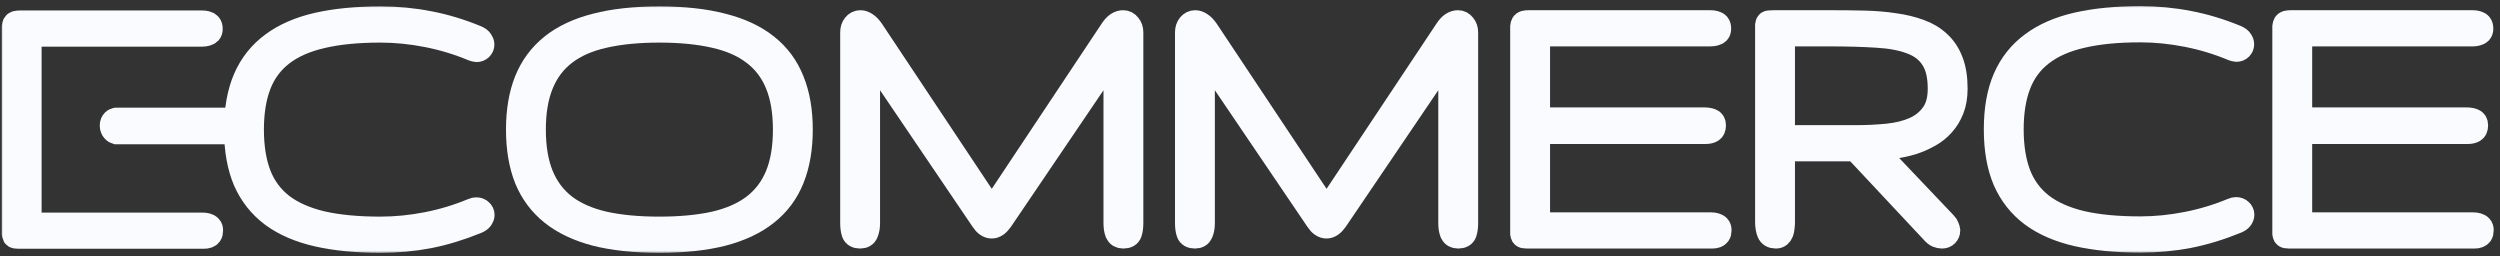 <svg width="371" height="38" viewBox="0 0 371 38" fill="none" xmlns="http://www.w3.org/2000/svg">
<rect x="0" y="0" width="371" height="38" fill="#333333" stroke="none"/>
<mask id="path-1-outside-1_141_1302" maskUnits="userSpaceOnUse" x="0" y="0.654" width="371" height="37" fill="black">
<rect fill="white" y="0.654" width="371" height="37"/>
<path d="M368.324 34.141C368.324 34.427 368.276 34.637 368.181 34.77C368.085 34.904 367.952 34.999 367.78 35.057C367.627 35.114 367.436 35.142 367.207 35.142C366.978 35.142 366.721 35.142 366.434 35.142H339.699C339.508 35.142 339.365 35.133 339.27 35.114C339.174 35.095 339.098 35.047 339.041 34.971C339.003 34.894 338.974 34.799 338.955 34.684C338.955 34.551 338.955 34.37 338.955 34.141V4.6C338.955 4.314 338.955 4.085 338.955 3.913C338.974 3.741 339.012 3.608 339.069 3.512C339.127 3.417 339.222 3.35 339.356 3.312C339.508 3.274 339.728 3.255 340.014 3.255H366.148C366.434 3.255 366.702 3.255 366.95 3.255C367.198 3.255 367.417 3.283 367.608 3.341C367.818 3.398 367.98 3.493 368.095 3.627C368.209 3.76 368.266 3.97 368.266 4.257C368.266 4.486 368.209 4.667 368.095 4.8C367.98 4.915 367.818 5.001 367.608 5.058C367.417 5.115 367.198 5.144 366.95 5.144C366.702 5.144 366.434 5.144 366.148 5.144H341.388V17.681H366.005C366.425 17.681 366.778 17.739 367.064 17.853C367.35 17.968 367.494 18.216 367.494 18.598C367.494 19.017 367.37 19.294 367.121 19.428C366.892 19.561 366.587 19.628 366.205 19.628H341.388V33.253H366.205C366.492 33.253 366.759 33.253 367.007 33.253C367.255 33.253 367.474 33.282 367.665 33.339C367.875 33.396 368.037 33.492 368.152 33.625C368.266 33.74 368.324 33.912 368.324 34.141Z"/>
<path d="M296.14 19.199C296.14 16.222 296.588 13.693 297.485 11.613C298.401 9.514 299.756 7.806 301.55 6.489C303.344 5.153 305.576 4.18 308.248 3.57C310.939 2.959 314.059 2.654 317.608 2.654C320.089 2.654 322.494 2.883 324.822 3.341C327.15 3.779 329.516 4.495 331.921 5.487C332.226 5.621 332.445 5.793 332.579 6.003C332.712 6.193 332.779 6.384 332.779 6.575C332.779 6.804 332.693 7.005 332.522 7.176C332.35 7.348 332.13 7.434 331.863 7.434C331.787 7.434 331.606 7.386 331.319 7.291C329.125 6.375 326.854 5.688 324.507 5.23C322.16 4.772 319.86 4.543 317.608 4.543C314.211 4.543 311.311 4.829 308.906 5.402C306.502 5.955 304.527 6.833 302.981 8.035C301.454 9.218 300.338 10.735 299.632 12.586C298.926 14.418 298.573 16.622 298.573 19.199C298.573 21.775 298.926 23.988 299.632 25.84C300.338 27.671 301.454 29.189 302.981 30.391C304.527 31.574 306.502 32.452 308.906 33.024C311.311 33.578 314.211 33.854 317.608 33.854C319.86 33.854 322.16 33.625 324.507 33.167C326.854 32.709 329.125 32.022 331.319 31.106C331.472 31.03 331.644 30.992 331.835 30.992C332.121 30.992 332.35 31.078 332.522 31.25C332.712 31.421 332.808 31.622 332.808 31.851C332.808 32.041 332.741 32.232 332.608 32.423C332.474 32.614 332.245 32.776 331.921 32.91C329.497 33.902 327.121 34.627 324.793 35.085C322.484 35.524 320.089 35.744 317.608 35.744C314.059 35.744 310.939 35.438 308.248 34.828C305.576 34.217 303.344 33.253 301.55 31.936C299.756 30.601 298.401 28.893 297.485 26.813C296.588 24.714 296.14 22.175 296.14 19.199Z"/>
<path d="M290.251 13.159C290.251 14.323 290.079 15.344 289.735 16.222C289.392 17.099 288.924 17.863 288.333 18.512C287.76 19.16 287.073 19.704 286.272 20.143C285.489 20.582 284.65 20.945 283.753 21.231C282.856 21.498 281.921 21.698 280.948 21.832C279.993 21.966 279.058 22.052 278.142 22.09L288.676 33.167C288.848 33.339 288.963 33.52 289.02 33.711C289.096 33.883 289.144 34.045 289.163 34.198C289.163 34.465 289.067 34.694 288.877 34.885C288.705 35.057 288.476 35.142 288.19 35.142C287.98 35.142 287.751 35.095 287.503 34.999C287.274 34.904 287.045 34.723 286.816 34.456L275.337 22.204H264.632V32.967C264.632 33.253 264.613 33.53 264.574 33.797C264.555 34.045 264.508 34.274 264.431 34.484C264.355 34.675 264.24 34.837 264.088 34.971C263.954 35.085 263.773 35.142 263.544 35.142C262.991 35.142 262.628 34.932 262.456 34.513C262.284 34.074 262.199 33.559 262.199 32.967V4.314C262.199 4.028 262.199 3.818 262.199 3.684C262.218 3.531 262.256 3.426 262.313 3.369C262.37 3.312 262.466 3.283 262.599 3.283C262.752 3.264 262.971 3.255 263.258 3.255H271.559C273.334 3.255 275.022 3.274 276.625 3.312C278.247 3.35 279.745 3.474 281.119 3.684C282.512 3.875 283.772 4.18 284.898 4.6C286.024 5.001 286.978 5.573 287.76 6.318C288.562 7.043 289.172 7.959 289.592 9.065C290.031 10.172 290.251 11.537 290.251 13.159ZM287.818 13.159C287.818 11.27 287.464 9.791 286.758 8.722C286.071 7.634 285.041 6.833 283.667 6.318C282.293 5.783 280.595 5.459 278.572 5.344C276.549 5.211 274.211 5.144 271.559 5.144H264.632V20.315H275.366C277.026 20.315 278.61 20.239 280.118 20.086C281.625 19.933 282.942 19.609 284.068 19.113C285.213 18.598 286.119 17.872 286.787 16.937C287.474 16.002 287.818 14.743 287.818 13.159Z"/>
<path d="M255.222 34.141C255.222 34.427 255.174 34.637 255.078 34.77C254.983 34.904 254.849 34.999 254.678 35.057C254.525 35.114 254.334 35.142 254.105 35.142C253.876 35.142 253.619 35.142 253.332 35.142H226.597C226.406 35.142 226.263 35.133 226.168 35.114C226.072 35.095 225.996 35.047 225.939 34.971C225.9 34.894 225.872 34.799 225.853 34.684C225.853 34.551 225.853 34.37 225.853 34.141V4.6C225.853 4.314 225.853 4.085 225.853 3.913C225.872 3.741 225.91 3.608 225.967 3.512C226.024 3.417 226.12 3.35 226.253 3.312C226.406 3.274 226.626 3.255 226.912 3.255H253.046C253.332 3.255 253.599 3.255 253.848 3.255C254.096 3.255 254.315 3.283 254.506 3.341C254.716 3.398 254.878 3.493 254.993 3.627C255.107 3.76 255.164 3.97 255.164 4.257C255.164 4.486 255.107 4.667 254.993 4.8C254.878 4.915 254.716 5.001 254.506 5.058C254.315 5.115 254.096 5.144 253.848 5.144C253.599 5.144 253.332 5.144 253.046 5.144H228.286V17.681H252.903C253.323 17.681 253.676 17.739 253.962 17.853C254.248 17.968 254.391 18.216 254.391 18.598C254.391 19.017 254.267 19.294 254.019 19.428C253.79 19.561 253.485 19.628 253.103 19.628H228.286V33.253H253.103C253.39 33.253 253.657 33.253 253.905 33.253C254.153 33.253 254.372 33.282 254.563 33.339C254.773 33.396 254.935 33.492 255.05 33.625C255.164 33.74 255.222 33.912 255.222 34.141Z"/>
<path d="M196.863 31.164L214.611 4.486C214.897 4.047 215.183 3.732 215.469 3.541C215.775 3.35 216.07 3.255 216.357 3.255C216.719 3.255 217.015 3.407 217.244 3.713C217.492 3.999 217.616 4.362 217.616 4.8V33.139C217.616 33.692 217.549 34.169 217.416 34.57C217.282 34.952 216.939 35.142 216.385 35.142C215.908 35.142 215.584 34.952 215.412 34.57C215.259 34.169 215.183 33.692 215.183 33.139V7.72L198.266 32.681C197.808 33.33 197.34 33.654 196.863 33.654C196.348 33.654 195.881 33.33 195.461 32.681L178.544 7.72V33.139C178.544 33.692 178.458 34.169 178.286 34.57C178.133 34.952 177.819 35.142 177.341 35.142C176.788 35.142 176.445 34.952 176.311 34.57C176.177 34.169 176.111 33.692 176.111 33.139V4.8C176.111 4.362 176.225 3.999 176.454 3.713C176.702 3.407 177.008 3.255 177.37 3.255C177.637 3.255 177.914 3.35 178.2 3.541C178.506 3.732 178.811 4.047 179.116 4.486L196.863 31.164Z"/>
<path d="M147.179 31.164L164.926 4.486C165.212 4.047 165.498 3.732 165.785 3.541C166.09 3.35 166.386 3.255 166.672 3.255C167.034 3.255 167.33 3.407 167.559 3.713C167.807 3.999 167.931 4.362 167.931 4.8V33.139C167.931 33.692 167.865 34.169 167.731 34.57C167.597 34.952 167.254 35.142 166.7 35.142C166.223 35.142 165.899 34.952 165.727 34.57C165.575 34.169 165.498 33.692 165.498 33.139V7.72L148.581 32.681C148.123 33.33 147.656 33.654 147.179 33.654C146.663 33.654 146.196 33.33 145.776 32.681L128.859 7.72V33.139C128.859 33.692 128.773 34.169 128.601 34.57C128.449 34.952 128.134 35.142 127.657 35.142C127.103 35.142 126.76 34.952 126.626 34.57C126.493 34.169 126.426 33.692 126.426 33.139V4.8C126.426 4.362 126.54 3.999 126.769 3.713C127.017 3.407 127.323 3.255 127.685 3.255C127.952 3.255 128.229 3.35 128.515 3.541C128.821 3.732 129.126 4.047 129.431 4.486L147.179 31.164Z"/>
<path d="M118.875 19.234C118.875 22.02 118.455 24.453 117.616 26.533C116.795 28.593 115.517 30.311 113.78 31.685C112.063 33.058 109.878 34.089 107.226 34.776C104.593 35.444 101.464 35.777 97.838 35.777C94.213 35.777 91.074 35.444 88.422 34.776C85.789 34.089 83.614 33.058 81.896 31.685C80.179 30.311 78.9 28.593 78.061 26.533C77.24 24.453 76.83 22.02 76.83 19.234C76.83 16.448 77.24 14.025 78.061 11.964C78.9 9.885 80.179 8.158 81.896 6.784C83.614 5.41 85.789 4.389 88.422 3.722C91.074 3.035 94.213 2.691 97.838 2.691C101.464 2.691 104.593 3.035 107.226 3.722C109.878 4.389 112.063 5.41 113.78 6.784C115.517 8.158 116.795 9.885 117.616 11.964C118.455 14.025 118.875 16.448 118.875 19.234ZM79.263 19.234C79.263 21.906 79.645 24.167 80.408 26.018C81.171 27.868 82.316 29.385 83.843 30.568C85.388 31.732 87.325 32.581 89.653 33.116C91.98 33.631 94.709 33.888 97.838 33.888C100.968 33.888 103.696 33.631 106.024 33.116C108.352 32.581 110.288 31.732 111.834 30.568C113.38 29.385 114.534 27.868 115.297 26.018C116.06 24.167 116.442 21.906 116.442 19.234C116.442 16.582 116.06 14.331 115.297 12.48C114.534 10.61 113.38 9.093 111.834 7.929C110.288 6.746 108.352 5.897 106.024 5.382C103.696 4.847 100.968 4.58 97.838 4.58C94.709 4.58 91.98 4.847 89.653 5.382C87.325 5.897 85.388 6.746 83.843 7.929C82.316 9.093 81.171 10.61 80.408 12.48C79.645 14.331 79.263 16.582 79.263 19.234Z"/>
<path d="M34.991 19.234C34.991 16.258 35.439 13.729 36.336 11.65C37.252 9.551 38.607 7.843 40.4 6.527C42.194 5.191 44.426 4.218 47.098 3.607C49.788 2.997 52.908 2.691 56.457 2.691C58.937 2.691 61.342 2.92 63.669 3.378C65.997 3.817 68.363 4.533 70.767 5.525C71.073 5.658 71.292 5.83 71.426 6.04C71.559 6.231 71.626 6.422 71.626 6.612C71.626 6.841 71.54 7.042 71.368 7.213C71.197 7.385 70.977 7.471 70.71 7.471C70.634 7.471 70.453 7.423 70.166 7.328C67.972 6.412 65.701 5.725 63.355 5.267C61.008 4.809 58.708 4.58 56.457 4.58C53.06 4.58 50.16 4.866 47.756 5.439C45.352 5.992 43.377 6.87 41.831 8.072C40.305 9.255 39.189 10.772 38.483 12.623C37.777 14.455 37.424 16.658 37.424 19.234C37.424 21.81 37.777 24.024 38.483 25.875C39.189 27.706 40.305 29.223 41.831 30.425C43.377 31.608 45.352 32.486 47.756 33.058C50.16 33.612 53.06 33.888 56.457 33.888C58.708 33.888 61.008 33.66 63.355 33.202C65.701 32.744 67.972 32.057 70.166 31.141C70.319 31.064 70.491 31.026 70.681 31.026C70.968 31.026 71.197 31.112 71.368 31.284C71.559 31.456 71.655 31.656 71.655 31.885C71.655 32.076 71.588 32.267 71.454 32.457C71.321 32.648 71.092 32.81 70.767 32.944C68.344 33.936 65.969 34.661 63.641 35.119C61.332 35.558 58.937 35.777 56.457 35.777C52.908 35.777 49.788 35.472 47.098 34.861C44.426 34.251 42.194 33.287 40.4 31.971C38.607 30.635 37.252 28.927 36.336 26.848C35.439 24.749 34.991 22.211 34.991 19.234Z"/>
<path d="M31.222 34.804C31.318 34.671 31.365 34.461 31.365 34.175C31.365 33.946 31.308 33.774 31.194 33.66C31.079 33.526 30.917 33.431 30.707 33.373C30.516 33.316 30.297 33.287 30.049 33.287H4.433V5.181H29.992C30.24 5.181 30.459 5.153 30.65 5.095C30.86 5.038 31.022 4.952 31.136 4.838C31.251 4.704 31.308 4.523 31.308 4.294C31.308 4.008 31.251 3.798 31.136 3.664C31.022 3.531 30.86 3.435 30.65 3.378C30.459 3.321 30.24 3.292 29.992 3.292H3.059C2.773 3.292 2.553 3.311 2.401 3.35C2.267 3.388 2.172 3.455 2.114 3.55C2.057 3.645 2.019 3.779 2 3.951V34.718C2.019 34.833 2.048 34.928 2.086 35.005C2.143 35.081 2.219 35.129 2.315 35.148C2.41 35.167 2.553 35.176 2.744 35.176H30.249C30.478 35.176 30.669 35.148 30.822 35.09C30.993 35.033 31.127 34.938 31.222 34.804Z"/>
<path d="M35.678 17.889C35.391 17.775 35.038 17.717 34.619 17.717H17.241C17.008 17.746 16.544 17.969 16.544 18.633C16.544 19.297 17.008 19.597 17.241 19.664H34.819C35.201 19.664 35.506 19.597 35.735 19.463C35.983 19.33 36.107 19.053 36.107 18.633C36.107 18.252 35.964 18.004 35.678 17.889Z"/>
</mask>
<path d="M368.324 34.141C368.324 34.427 368.276 34.637 368.181 34.77C368.085 34.904 367.952 34.999 367.78 35.057C367.627 35.114 367.436 35.142 367.207 35.142C366.978 35.142 366.721 35.142 366.434 35.142H339.699C339.508 35.142 339.365 35.133 339.27 35.114C339.174 35.095 339.098 35.047 339.041 34.971C339.003 34.894 338.974 34.799 338.955 34.684C338.955 34.551 338.955 34.37 338.955 34.141V4.6C338.955 4.314 338.955 4.085 338.955 3.913C338.974 3.741 339.012 3.608 339.069 3.512C339.127 3.417 339.222 3.35 339.356 3.312C339.508 3.274 339.728 3.255 340.014 3.255H366.148C366.434 3.255 366.702 3.255 366.95 3.255C367.198 3.255 367.417 3.283 367.608 3.341C367.818 3.398 367.98 3.493 368.095 3.627C368.209 3.76 368.266 3.97 368.266 4.257C368.266 4.486 368.209 4.667 368.095 4.8C367.98 4.915 367.818 5.001 367.608 5.058C367.417 5.115 367.198 5.144 366.95 5.144C366.702 5.144 366.434 5.144 366.148 5.144H341.388V17.681H366.005C366.425 17.681 366.778 17.739 367.064 17.853C367.35 17.968 367.494 18.216 367.494 18.598C367.494 19.017 367.37 19.294 367.121 19.428C366.892 19.561 366.587 19.628 366.205 19.628H341.388V33.253H366.205C366.492 33.253 366.759 33.253 367.007 33.253C367.255 33.253 367.474 33.282 367.665 33.339C367.875 33.396 368.037 33.492 368.152 33.625C368.266 33.74 368.324 33.912 368.324 34.141Z" fill="#FAFBFF"/>
<path d="M296.14 19.199C296.14 16.222 296.588 13.693 297.485 11.613C298.401 9.514 299.756 7.806 301.55 6.489C303.344 5.153 305.576 4.18 308.248 3.57C310.939 2.959 314.059 2.654 317.608 2.654C320.089 2.654 322.494 2.883 324.822 3.341C327.15 3.779 329.516 4.495 331.921 5.487C332.226 5.621 332.445 5.793 332.579 6.003C332.712 6.193 332.779 6.384 332.779 6.575C332.779 6.804 332.693 7.005 332.522 7.176C332.35 7.348 332.13 7.434 331.863 7.434C331.787 7.434 331.606 7.386 331.319 7.291C329.125 6.375 326.854 5.688 324.507 5.23C322.16 4.772 319.86 4.543 317.608 4.543C314.211 4.543 311.311 4.829 308.906 5.402C306.502 5.955 304.527 6.833 302.981 8.035C301.454 9.218 300.338 10.735 299.632 12.586C298.926 14.418 298.573 16.622 298.573 19.199C298.573 21.775 298.926 23.988 299.632 25.84C300.338 27.671 301.454 29.189 302.981 30.391C304.527 31.574 306.502 32.452 308.906 33.024C311.311 33.578 314.211 33.854 317.608 33.854C319.86 33.854 322.16 33.625 324.507 33.167C326.854 32.709 329.125 32.022 331.319 31.106C331.472 31.03 331.644 30.992 331.835 30.992C332.121 30.992 332.35 31.078 332.522 31.25C332.712 31.421 332.808 31.622 332.808 31.851C332.808 32.041 332.741 32.232 332.608 32.423C332.474 32.614 332.245 32.776 331.921 32.91C329.497 33.902 327.121 34.627 324.793 35.085C322.484 35.524 320.089 35.744 317.608 35.744C314.059 35.744 310.939 35.438 308.248 34.828C305.576 34.217 303.344 33.253 301.55 31.936C299.756 30.601 298.401 28.893 297.485 26.813C296.588 24.714 296.14 22.175 296.14 19.199Z" fill="#FAFBFF"/>
<path d="M290.251 13.159C290.251 14.323 290.079 15.344 289.735 16.222C289.392 17.099 288.924 17.863 288.333 18.512C287.76 19.16 287.073 19.704 286.272 20.143C285.489 20.582 284.65 20.945 283.753 21.231C282.856 21.498 281.921 21.698 280.948 21.832C279.993 21.966 279.058 22.052 278.142 22.09L288.676 33.167C288.848 33.339 288.963 33.52 289.02 33.711C289.096 33.883 289.144 34.045 289.163 34.198C289.163 34.465 289.067 34.694 288.877 34.885C288.705 35.057 288.476 35.142 288.19 35.142C287.98 35.142 287.751 35.095 287.503 34.999C287.274 34.904 287.045 34.723 286.816 34.456L275.337 22.204H264.632V32.967C264.632 33.253 264.613 33.53 264.574 33.797C264.555 34.045 264.508 34.274 264.431 34.484C264.355 34.675 264.24 34.837 264.088 34.971C263.954 35.085 263.773 35.142 263.544 35.142C262.991 35.142 262.628 34.932 262.456 34.513C262.284 34.074 262.199 33.559 262.199 32.967V4.314C262.199 4.028 262.199 3.818 262.199 3.684C262.218 3.531 262.256 3.426 262.313 3.369C262.37 3.312 262.466 3.283 262.599 3.283C262.752 3.264 262.971 3.255 263.258 3.255H271.559C273.334 3.255 275.022 3.274 276.625 3.312C278.247 3.35 279.745 3.474 281.119 3.684C282.512 3.875 283.772 4.18 284.898 4.6C286.024 5.001 286.978 5.573 287.76 6.318C288.562 7.043 289.172 7.959 289.592 9.065C290.031 10.172 290.251 11.537 290.251 13.159ZM287.818 13.159C287.818 11.27 287.464 9.791 286.758 8.722C286.071 7.634 285.041 6.833 283.667 6.318C282.293 5.783 280.595 5.459 278.572 5.344C276.549 5.211 274.211 5.144 271.559 5.144H264.632V20.315H275.366C277.026 20.315 278.61 20.239 280.118 20.086C281.625 19.933 282.942 19.609 284.068 19.113C285.213 18.598 286.119 17.872 286.787 16.937C287.474 16.002 287.818 14.743 287.818 13.159Z" fill="#FAFBFF"/>
<path d="M255.222 34.141C255.222 34.427 255.174 34.637 255.078 34.77C254.983 34.904 254.849 34.999 254.678 35.057C254.525 35.114 254.334 35.142 254.105 35.142C253.876 35.142 253.619 35.142 253.332 35.142H226.597C226.406 35.142 226.263 35.133 226.168 35.114C226.072 35.095 225.996 35.047 225.939 34.971C225.9 34.894 225.872 34.799 225.853 34.684C225.853 34.551 225.853 34.37 225.853 34.141V4.6C225.853 4.314 225.853 4.085 225.853 3.913C225.872 3.741 225.91 3.608 225.967 3.512C226.024 3.417 226.12 3.35 226.253 3.312C226.406 3.274 226.626 3.255 226.912 3.255H253.046C253.332 3.255 253.599 3.255 253.848 3.255C254.096 3.255 254.315 3.283 254.506 3.341C254.716 3.398 254.878 3.493 254.993 3.627C255.107 3.76 255.164 3.97 255.164 4.257C255.164 4.486 255.107 4.667 254.993 4.8C254.878 4.915 254.716 5.001 254.506 5.058C254.315 5.115 254.096 5.144 253.848 5.144C253.599 5.144 253.332 5.144 253.046 5.144H228.286V17.681H252.903C253.323 17.681 253.676 17.739 253.962 17.853C254.248 17.968 254.391 18.216 254.391 18.598C254.391 19.017 254.267 19.294 254.019 19.428C253.79 19.561 253.485 19.628 253.103 19.628H228.286V33.253H253.103C253.39 33.253 253.657 33.253 253.905 33.253C254.153 33.253 254.372 33.282 254.563 33.339C254.773 33.396 254.935 33.492 255.05 33.625C255.164 33.74 255.222 33.912 255.222 34.141Z" fill="#FAFBFF"/>
<path d="M196.863 31.164L214.611 4.486C214.897 4.047 215.183 3.732 215.469 3.541C215.775 3.35 216.07 3.255 216.357 3.255C216.719 3.255 217.015 3.407 217.244 3.713C217.492 3.999 217.616 4.362 217.616 4.8V33.139C217.616 33.692 217.549 34.169 217.416 34.57C217.282 34.952 216.939 35.142 216.385 35.142C215.908 35.142 215.584 34.952 215.412 34.57C215.259 34.169 215.183 33.692 215.183 33.139V7.72L198.266 32.681C197.808 33.33 197.34 33.654 196.863 33.654C196.348 33.654 195.881 33.33 195.461 32.681L178.544 7.72V33.139C178.544 33.692 178.458 34.169 178.286 34.57C178.133 34.952 177.819 35.142 177.341 35.142C176.788 35.142 176.445 34.952 176.311 34.57C176.177 34.169 176.111 33.692 176.111 33.139V4.8C176.111 4.362 176.225 3.999 176.454 3.713C176.702 3.407 177.008 3.255 177.37 3.255C177.637 3.255 177.914 3.35 178.2 3.541C178.506 3.732 178.811 4.047 179.116 4.486L196.863 31.164Z" fill="#FAFBFF"/>
<path d="M147.179 31.164L164.926 4.486C165.212 4.047 165.498 3.732 165.785 3.541C166.09 3.35 166.386 3.255 166.672 3.255C167.034 3.255 167.33 3.407 167.559 3.713C167.807 3.999 167.931 4.362 167.931 4.8V33.139C167.931 33.692 167.865 34.169 167.731 34.57C167.597 34.952 167.254 35.142 166.7 35.142C166.223 35.142 165.899 34.952 165.727 34.57C165.575 34.169 165.498 33.692 165.498 33.139V7.72L148.581 32.681C148.123 33.33 147.656 33.654 147.179 33.654C146.663 33.654 146.196 33.33 145.776 32.681L128.859 7.72V33.139C128.859 33.692 128.773 34.169 128.601 34.57C128.449 34.952 128.134 35.142 127.657 35.142C127.103 35.142 126.76 34.952 126.626 34.57C126.493 34.169 126.426 33.692 126.426 33.139V4.8C126.426 4.362 126.54 3.999 126.769 3.713C127.017 3.407 127.323 3.255 127.685 3.255C127.952 3.255 128.229 3.35 128.515 3.541C128.821 3.732 129.126 4.047 129.431 4.486L147.179 31.164Z" fill="#FAFBFF"/>
<path d="M118.875 19.234C118.875 22.02 118.455 24.453 117.616 26.533C116.795 28.593 115.517 30.311 113.78 31.685C112.063 33.058 109.878 34.089 107.226 34.776C104.593 35.444 101.464 35.777 97.838 35.777C94.213 35.777 91.074 35.444 88.422 34.776C85.789 34.089 83.614 33.058 81.896 31.685C80.179 30.311 78.9 28.593 78.061 26.533C77.24 24.453 76.83 22.02 76.83 19.234C76.83 16.448 77.24 14.025 78.061 11.964C78.9 9.885 80.179 8.158 81.896 6.784C83.614 5.41 85.789 4.389 88.422 3.722C91.074 3.035 94.213 2.691 97.838 2.691C101.464 2.691 104.593 3.035 107.226 3.722C109.878 4.389 112.063 5.41 113.78 6.784C115.517 8.158 116.795 9.885 117.616 11.964C118.455 14.025 118.875 16.448 118.875 19.234ZM79.263 19.234C79.263 21.906 79.645 24.167 80.408 26.018C81.171 27.868 82.316 29.385 83.843 30.568C85.388 31.732 87.325 32.581 89.653 33.116C91.98 33.631 94.709 33.888 97.838 33.888C100.968 33.888 103.696 33.631 106.024 33.116C108.352 32.581 110.288 31.732 111.834 30.568C113.38 29.385 114.534 27.868 115.297 26.018C116.06 24.167 116.442 21.906 116.442 19.234C116.442 16.582 116.06 14.331 115.297 12.48C114.534 10.61 113.38 9.093 111.834 7.929C110.288 6.746 108.352 5.897 106.024 5.382C103.696 4.847 100.968 4.58 97.838 4.58C94.709 4.58 91.98 4.847 89.653 5.382C87.325 5.897 85.388 6.746 83.843 7.929C82.316 9.093 81.171 10.61 80.408 12.48C79.645 14.331 79.263 16.582 79.263 19.234Z" fill="#FAFBFF"/>
<path d="M34.991 19.234C34.991 16.258 35.439 13.729 36.336 11.65C37.252 9.551 38.607 7.843 40.4 6.527C42.194 5.191 44.426 4.218 47.098 3.607C49.788 2.997 52.908 2.691 56.457 2.691C58.937 2.691 61.342 2.92 63.669 3.378C65.997 3.817 68.363 4.533 70.767 5.525C71.073 5.658 71.292 5.83 71.426 6.04C71.559 6.231 71.626 6.422 71.626 6.612C71.626 6.841 71.54 7.042 71.368 7.213C71.197 7.385 70.977 7.471 70.71 7.471C70.634 7.471 70.453 7.423 70.166 7.328C67.972 6.412 65.701 5.725 63.355 5.267C61.008 4.809 58.708 4.58 56.457 4.58C53.06 4.58 50.16 4.866 47.756 5.439C45.352 5.992 43.377 6.87 41.831 8.072C40.305 9.255 39.189 10.772 38.483 12.623C37.777 14.455 37.424 16.658 37.424 19.234C37.424 21.81 37.777 24.024 38.483 25.875C39.189 27.706 40.305 29.223 41.831 30.425C43.377 31.608 45.352 32.486 47.756 33.058C50.16 33.612 53.06 33.888 56.457 33.888C58.708 33.888 61.008 33.66 63.355 33.202C65.701 32.744 67.972 32.057 70.166 31.141C70.319 31.064 70.491 31.026 70.681 31.026C70.968 31.026 71.197 31.112 71.368 31.284C71.559 31.456 71.655 31.656 71.655 31.885C71.655 32.076 71.588 32.267 71.454 32.457C71.321 32.648 71.092 32.81 70.767 32.944C68.344 33.936 65.969 34.661 63.641 35.119C61.332 35.558 58.937 35.777 56.457 35.777C52.908 35.777 49.788 35.472 47.098 34.861C44.426 34.251 42.194 33.287 40.4 31.971C38.607 30.635 37.252 28.927 36.336 26.848C35.439 24.749 34.991 22.211 34.991 19.234Z" fill="#FAFBFF"/>
<path d="M31.222 34.804C31.318 34.671 31.365 34.461 31.365 34.175C31.365 33.946 31.308 33.774 31.194 33.66C31.079 33.526 30.917 33.431 30.707 33.373C30.516 33.316 30.297 33.287 30.049 33.287H4.433V5.181H29.992C30.24 5.181 30.459 5.153 30.65 5.095C30.86 5.038 31.022 4.952 31.136 4.838C31.251 4.704 31.308 4.523 31.308 4.294C31.308 4.008 31.251 3.798 31.136 3.664C31.022 3.531 30.86 3.435 30.65 3.378C30.459 3.321 30.24 3.292 29.992 3.292H3.059C2.773 3.292 2.553 3.311 2.401 3.35C2.267 3.388 2.172 3.455 2.114 3.55C2.057 3.645 2.019 3.779 2 3.951V34.718C2.019 34.833 2.048 34.928 2.086 35.005C2.143 35.081 2.219 35.129 2.315 35.148C2.41 35.167 2.553 35.176 2.744 35.176H30.249C30.478 35.176 30.669 35.148 30.822 35.09C30.993 35.033 31.127 34.938 31.222 34.804Z" fill="#FAFBFF"/>
<path d="M35.678 17.889C35.391 17.775 35.038 17.717 34.619 17.717H17.241C17.008 17.746 16.544 17.969 16.544 18.633C16.544 19.297 17.008 19.597 17.241 19.664H34.819C35.201 19.664 35.506 19.597 35.735 19.463C35.983 19.33 36.107 19.053 36.107 18.633C36.107 18.252 35.964 18.004 35.678 17.889Z" fill="#FAFBFF"/>
<path d="M368.324 34.141C368.324 34.427 368.276 34.637 368.181 34.77C368.085 34.904 367.952 34.999 367.78 35.057C367.627 35.114 367.436 35.142 367.207 35.142C366.978 35.142 366.721 35.142 366.434 35.142H339.699C339.508 35.142 339.365 35.133 339.27 35.114C339.174 35.095 339.098 35.047 339.041 34.971C339.003 34.894 338.974 34.799 338.955 34.684C338.955 34.551 338.955 34.37 338.955 34.141V4.6C338.955 4.314 338.955 4.085 338.955 3.913C338.974 3.741 339.012 3.608 339.069 3.512C339.127 3.417 339.222 3.35 339.356 3.312C339.508 3.274 339.728 3.255 340.014 3.255H366.148C366.434 3.255 366.702 3.255 366.95 3.255C367.198 3.255 367.417 3.283 367.608 3.341C367.818 3.398 367.98 3.493 368.095 3.627C368.209 3.76 368.266 3.97 368.266 4.257C368.266 4.486 368.209 4.667 368.095 4.8C367.98 4.915 367.818 5.001 367.608 5.058C367.417 5.115 367.198 5.144 366.95 5.144C366.702 5.144 366.434 5.144 366.148 5.144H341.388V17.681H366.005C366.425 17.681 366.778 17.739 367.064 17.853C367.35 17.968 367.494 18.216 367.494 18.598C367.494 19.017 367.37 19.294 367.121 19.428C366.892 19.561 366.587 19.628 366.205 19.628H341.388V33.253H366.205C366.492 33.253 366.759 33.253 367.007 33.253C367.255 33.253 367.474 33.282 367.665 33.339C367.875 33.396 368.037 33.492 368.152 33.625C368.266 33.74 368.324 33.912 368.324 34.141Z" stroke="#FAFBFF" stroke-width="3.482" mask="url(#path-1-outside-1_141_1302)"/>
<path d="M296.14 19.199C296.14 16.222 296.588 13.693 297.485 11.613C298.401 9.514 299.756 7.806 301.55 6.489C303.344 5.153 305.576 4.18 308.248 3.57C310.939 2.959 314.059 2.654 317.608 2.654C320.089 2.654 322.494 2.883 324.822 3.341C327.15 3.779 329.516 4.495 331.921 5.487C332.226 5.621 332.445 5.793 332.579 6.003C332.712 6.193 332.779 6.384 332.779 6.575C332.779 6.804 332.693 7.005 332.522 7.176C332.35 7.348 332.13 7.434 331.863 7.434C331.787 7.434 331.606 7.386 331.319 7.291C329.125 6.375 326.854 5.688 324.507 5.23C322.16 4.772 319.86 4.543 317.608 4.543C314.211 4.543 311.311 4.829 308.906 5.402C306.502 5.955 304.527 6.833 302.981 8.035C301.454 9.218 300.338 10.735 299.632 12.586C298.926 14.418 298.573 16.622 298.573 19.199C298.573 21.775 298.926 23.988 299.632 25.84C300.338 27.671 301.454 29.189 302.981 30.391C304.527 31.574 306.502 32.452 308.906 33.024C311.311 33.578 314.211 33.854 317.608 33.854C319.86 33.854 322.16 33.625 324.507 33.167C326.854 32.709 329.125 32.022 331.319 31.106C331.472 31.03 331.644 30.992 331.835 30.992C332.121 30.992 332.35 31.078 332.522 31.25C332.712 31.421 332.808 31.622 332.808 31.851C332.808 32.041 332.741 32.232 332.608 32.423C332.474 32.614 332.245 32.776 331.921 32.91C329.497 33.902 327.121 34.627 324.793 35.085C322.484 35.524 320.089 35.744 317.608 35.744C314.059 35.744 310.939 35.438 308.248 34.828C305.576 34.217 303.344 33.253 301.55 31.936C299.756 30.601 298.401 28.893 297.485 26.813C296.588 24.714 296.14 22.175 296.14 19.199Z" stroke="#FAFBFF" stroke-width="3.482" mask="url(#path-1-outside-1_141_1302)"/>
<path d="M290.251 13.159C290.251 14.323 290.079 15.344 289.735 16.222C289.392 17.099 288.924 17.863 288.333 18.512C287.76 19.16 287.073 19.704 286.272 20.143C285.489 20.582 284.65 20.945 283.753 21.231C282.856 21.498 281.921 21.698 280.948 21.832C279.993 21.966 279.058 22.052 278.142 22.09L288.676 33.167C288.848 33.339 288.963 33.52 289.02 33.711C289.096 33.883 289.144 34.045 289.163 34.198C289.163 34.465 289.067 34.694 288.877 34.885C288.705 35.057 288.476 35.142 288.19 35.142C287.98 35.142 287.751 35.095 287.503 34.999C287.274 34.904 287.045 34.723 286.816 34.456L275.337 22.204H264.632V32.967C264.632 33.253 264.613 33.53 264.574 33.797C264.555 34.045 264.508 34.274 264.431 34.484C264.355 34.675 264.24 34.837 264.088 34.971C263.954 35.085 263.773 35.142 263.544 35.142C262.991 35.142 262.628 34.932 262.456 34.513C262.284 34.074 262.199 33.559 262.199 32.967V4.314C262.199 4.028 262.199 3.818 262.199 3.684C262.218 3.531 262.256 3.426 262.313 3.369C262.37 3.312 262.466 3.283 262.599 3.283C262.752 3.264 262.971 3.255 263.258 3.255H271.559C273.334 3.255 275.022 3.274 276.625 3.312C278.247 3.35 279.745 3.474 281.119 3.684C282.512 3.875 283.772 4.18 284.898 4.6C286.024 5.001 286.978 5.573 287.76 6.318C288.562 7.043 289.172 7.959 289.592 9.065C290.031 10.172 290.251 11.537 290.251 13.159ZM287.818 13.159C287.818 11.27 287.464 9.791 286.758 8.722C286.071 7.634 285.041 6.833 283.667 6.318C282.293 5.783 280.595 5.459 278.572 5.344C276.549 5.211 274.211 5.144 271.559 5.144H264.632V20.315H275.366C277.026 20.315 278.61 20.239 280.118 20.086C281.625 19.933 282.942 19.609 284.068 19.113C285.213 18.598 286.119 17.872 286.787 16.937C287.474 16.002 287.818 14.743 287.818 13.159Z" stroke="#FAFBFF" stroke-width="3.482" mask="url(#path-1-outside-1_141_1302)"/>
<path d="M255.222 34.141C255.222 34.427 255.174 34.637 255.078 34.77C254.983 34.904 254.849 34.999 254.678 35.057C254.525 35.114 254.334 35.142 254.105 35.142C253.876 35.142 253.619 35.142 253.332 35.142H226.597C226.406 35.142 226.263 35.133 226.168 35.114C226.072 35.095 225.996 35.047 225.939 34.971C225.9 34.894 225.872 34.799 225.853 34.684C225.853 34.551 225.853 34.37 225.853 34.141V4.6C225.853 4.314 225.853 4.085 225.853 3.913C225.872 3.741 225.91 3.608 225.967 3.512C226.024 3.417 226.12 3.35 226.253 3.312C226.406 3.274 226.626 3.255 226.912 3.255H253.046C253.332 3.255 253.599 3.255 253.848 3.255C254.096 3.255 254.315 3.283 254.506 3.341C254.716 3.398 254.878 3.493 254.993 3.627C255.107 3.76 255.164 3.97 255.164 4.257C255.164 4.486 255.107 4.667 254.993 4.8C254.878 4.915 254.716 5.001 254.506 5.058C254.315 5.115 254.096 5.144 253.848 5.144C253.599 5.144 253.332 5.144 253.046 5.144H228.286V17.681H252.903C253.323 17.681 253.676 17.739 253.962 17.853C254.248 17.968 254.391 18.216 254.391 18.598C254.391 19.017 254.267 19.294 254.019 19.428C253.79 19.561 253.485 19.628 253.103 19.628H228.286V33.253H253.103C253.39 33.253 253.657 33.253 253.905 33.253C254.153 33.253 254.372 33.282 254.563 33.339C254.773 33.396 254.935 33.492 255.05 33.625C255.164 33.74 255.222 33.912 255.222 34.141Z" stroke="#FAFBFF" stroke-width="3.482" mask="url(#path-1-outside-1_141_1302)"/>
<path d="M196.863 31.164L214.611 4.486C214.897 4.047 215.183 3.732 215.469 3.541C215.775 3.35 216.07 3.255 216.357 3.255C216.719 3.255 217.015 3.407 217.244 3.713C217.492 3.999 217.616 4.362 217.616 4.8V33.139C217.616 33.692 217.549 34.169 217.416 34.57C217.282 34.952 216.939 35.142 216.385 35.142C215.908 35.142 215.584 34.952 215.412 34.57C215.259 34.169 215.183 33.692 215.183 33.139V7.72L198.266 32.681C197.808 33.33 197.34 33.654 196.863 33.654C196.348 33.654 195.881 33.33 195.461 32.681L178.544 7.72V33.139C178.544 33.692 178.458 34.169 178.286 34.57C178.133 34.952 177.819 35.142 177.341 35.142C176.788 35.142 176.445 34.952 176.311 34.57C176.177 34.169 176.111 33.692 176.111 33.139V4.8C176.111 4.362 176.225 3.999 176.454 3.713C176.702 3.407 177.008 3.255 177.37 3.255C177.637 3.255 177.914 3.35 178.2 3.541C178.506 3.732 178.811 4.047 179.116 4.486L196.863 31.164Z" stroke="#FAFBFF" stroke-width="3.482" mask="url(#path-1-outside-1_141_1302)"/>
<path d="M147.179 31.164L164.926 4.486C165.212 4.047 165.498 3.732 165.785 3.541C166.09 3.35 166.386 3.255 166.672 3.255C167.034 3.255 167.33 3.407 167.559 3.713C167.807 3.999 167.931 4.362 167.931 4.8V33.139C167.931 33.692 167.865 34.169 167.731 34.57C167.597 34.952 167.254 35.142 166.7 35.142C166.223 35.142 165.899 34.952 165.727 34.57C165.575 34.169 165.498 33.692 165.498 33.139V7.72L148.581 32.681C148.123 33.33 147.656 33.654 147.179 33.654C146.663 33.654 146.196 33.33 145.776 32.681L128.859 7.72V33.139C128.859 33.692 128.773 34.169 128.601 34.57C128.449 34.952 128.134 35.142 127.657 35.142C127.103 35.142 126.76 34.952 126.626 34.57C126.493 34.169 126.426 33.692 126.426 33.139V4.8C126.426 4.362 126.54 3.999 126.769 3.713C127.017 3.407 127.323 3.255 127.685 3.255C127.952 3.255 128.229 3.35 128.515 3.541C128.821 3.732 129.126 4.047 129.431 4.486L147.179 31.164Z" stroke="#FAFBFF" stroke-width="3.482" mask="url(#path-1-outside-1_141_1302)"/>
<path d="M118.875 19.234C118.875 22.02 118.455 24.453 117.616 26.533C116.795 28.593 115.517 30.311 113.78 31.685C112.063 33.058 109.878 34.089 107.226 34.776C104.593 35.444 101.464 35.777 97.838 35.777C94.213 35.777 91.074 35.444 88.422 34.776C85.789 34.089 83.614 33.058 81.896 31.685C80.179 30.311 78.9 28.593 78.061 26.533C77.24 24.453 76.83 22.02 76.83 19.234C76.83 16.448 77.24 14.025 78.061 11.964C78.9 9.885 80.179 8.158 81.896 6.784C83.614 5.41 85.789 4.389 88.422 3.722C91.074 3.035 94.213 2.691 97.838 2.691C101.464 2.691 104.593 3.035 107.226 3.722C109.878 4.389 112.063 5.41 113.78 6.784C115.517 8.158 116.795 9.885 117.616 11.964C118.455 14.025 118.875 16.448 118.875 19.234ZM79.263 19.234C79.263 21.906 79.645 24.167 80.408 26.018C81.171 27.868 82.316 29.385 83.843 30.568C85.388 31.732 87.325 32.581 89.653 33.116C91.98 33.631 94.709 33.888 97.838 33.888C100.968 33.888 103.696 33.631 106.024 33.116C108.352 32.581 110.288 31.732 111.834 30.568C113.38 29.385 114.534 27.868 115.297 26.018C116.06 24.167 116.442 21.906 116.442 19.234C116.442 16.582 116.06 14.331 115.297 12.48C114.534 10.61 113.38 9.093 111.834 7.929C110.288 6.746 108.352 5.897 106.024 5.382C103.696 4.847 100.968 4.58 97.838 4.58C94.709 4.58 91.98 4.847 89.653 5.382C87.325 5.897 85.388 6.746 83.843 7.929C82.316 9.093 81.171 10.61 80.408 12.48C79.645 14.331 79.263 16.582 79.263 19.234Z" stroke="#FAFBFF" stroke-width="3.482" mask="url(#path-1-outside-1_141_1302)"/>
<path d="M34.991 19.234C34.991 16.258 35.439 13.729 36.336 11.65C37.252 9.551 38.607 7.843 40.4 6.527C42.194 5.191 44.426 4.218 47.098 3.607C49.788 2.997 52.908 2.691 56.457 2.691C58.937 2.691 61.342 2.92 63.669 3.378C65.997 3.817 68.363 4.533 70.767 5.525C71.073 5.658 71.292 5.83 71.426 6.04C71.559 6.231 71.626 6.422 71.626 6.612C71.626 6.841 71.54 7.042 71.368 7.213C71.197 7.385 70.977 7.471 70.71 7.471C70.634 7.471 70.453 7.423 70.166 7.328C67.972 6.412 65.701 5.725 63.355 5.267C61.008 4.809 58.708 4.58 56.457 4.58C53.06 4.58 50.16 4.866 47.756 5.439C45.352 5.992 43.377 6.87 41.831 8.072C40.305 9.255 39.189 10.772 38.483 12.623C37.777 14.455 37.424 16.658 37.424 19.234C37.424 21.81 37.777 24.024 38.483 25.875C39.189 27.706 40.305 29.223 41.831 30.425C43.377 31.608 45.352 32.486 47.756 33.058C50.16 33.612 53.06 33.888 56.457 33.888C58.708 33.888 61.008 33.66 63.355 33.202C65.701 32.744 67.972 32.057 70.166 31.141C70.319 31.064 70.491 31.026 70.681 31.026C70.968 31.026 71.197 31.112 71.368 31.284C71.559 31.456 71.655 31.656 71.655 31.885C71.655 32.076 71.588 32.267 71.454 32.457C71.321 32.648 71.092 32.81 70.767 32.944C68.344 33.936 65.969 34.661 63.641 35.119C61.332 35.558 58.937 35.777 56.457 35.777C52.908 35.777 49.788 35.472 47.098 34.861C44.426 34.251 42.194 33.287 40.4 31.971C38.607 30.635 37.252 28.927 36.336 26.848C35.439 24.749 34.991 22.211 34.991 19.234Z" stroke="#FAFBFF" stroke-width="3.482" mask="url(#path-1-outside-1_141_1302)"/>
<path d="M31.222 34.804C31.318 34.671 31.365 34.461 31.365 34.175C31.365 33.946 31.308 33.774 31.194 33.66C31.079 33.526 30.917 33.431 30.707 33.373C30.516 33.316 30.297 33.287 30.049 33.287H4.433V5.181H29.992C30.24 5.181 30.459 5.153 30.65 5.095C30.86 5.038 31.022 4.952 31.136 4.838C31.251 4.704 31.308 4.523 31.308 4.294C31.308 4.008 31.251 3.798 31.136 3.664C31.022 3.531 30.86 3.435 30.65 3.378C30.459 3.321 30.24 3.292 29.992 3.292H3.059C2.773 3.292 2.553 3.311 2.401 3.35C2.267 3.388 2.172 3.455 2.114 3.55C2.057 3.645 2.019 3.779 2 3.951V34.718C2.019 34.833 2.048 34.928 2.086 35.005C2.143 35.081 2.219 35.129 2.315 35.148C2.41 35.167 2.553 35.176 2.744 35.176H30.249C30.478 35.176 30.669 35.148 30.822 35.09C30.993 35.033 31.127 34.938 31.222 34.804Z" stroke="#FAFBFF" stroke-width="3.482" mask="url(#path-1-outside-1_141_1302)"/>
<path d="M35.678 17.889C35.391 17.775 35.038 17.717 34.619 17.717H17.241C17.008 17.746 16.544 17.969 16.544 18.633C16.544 19.297 17.008 19.597 17.241 19.664H34.819C35.201 19.664 35.506 19.597 35.735 19.463C35.983 19.33 36.107 19.053 36.107 18.633C36.107 18.252 35.964 18.004 35.678 17.889Z" stroke="#FAFBFF" stroke-width="3.482" mask="url(#path-1-outside-1_141_1302)"/>
</svg>
